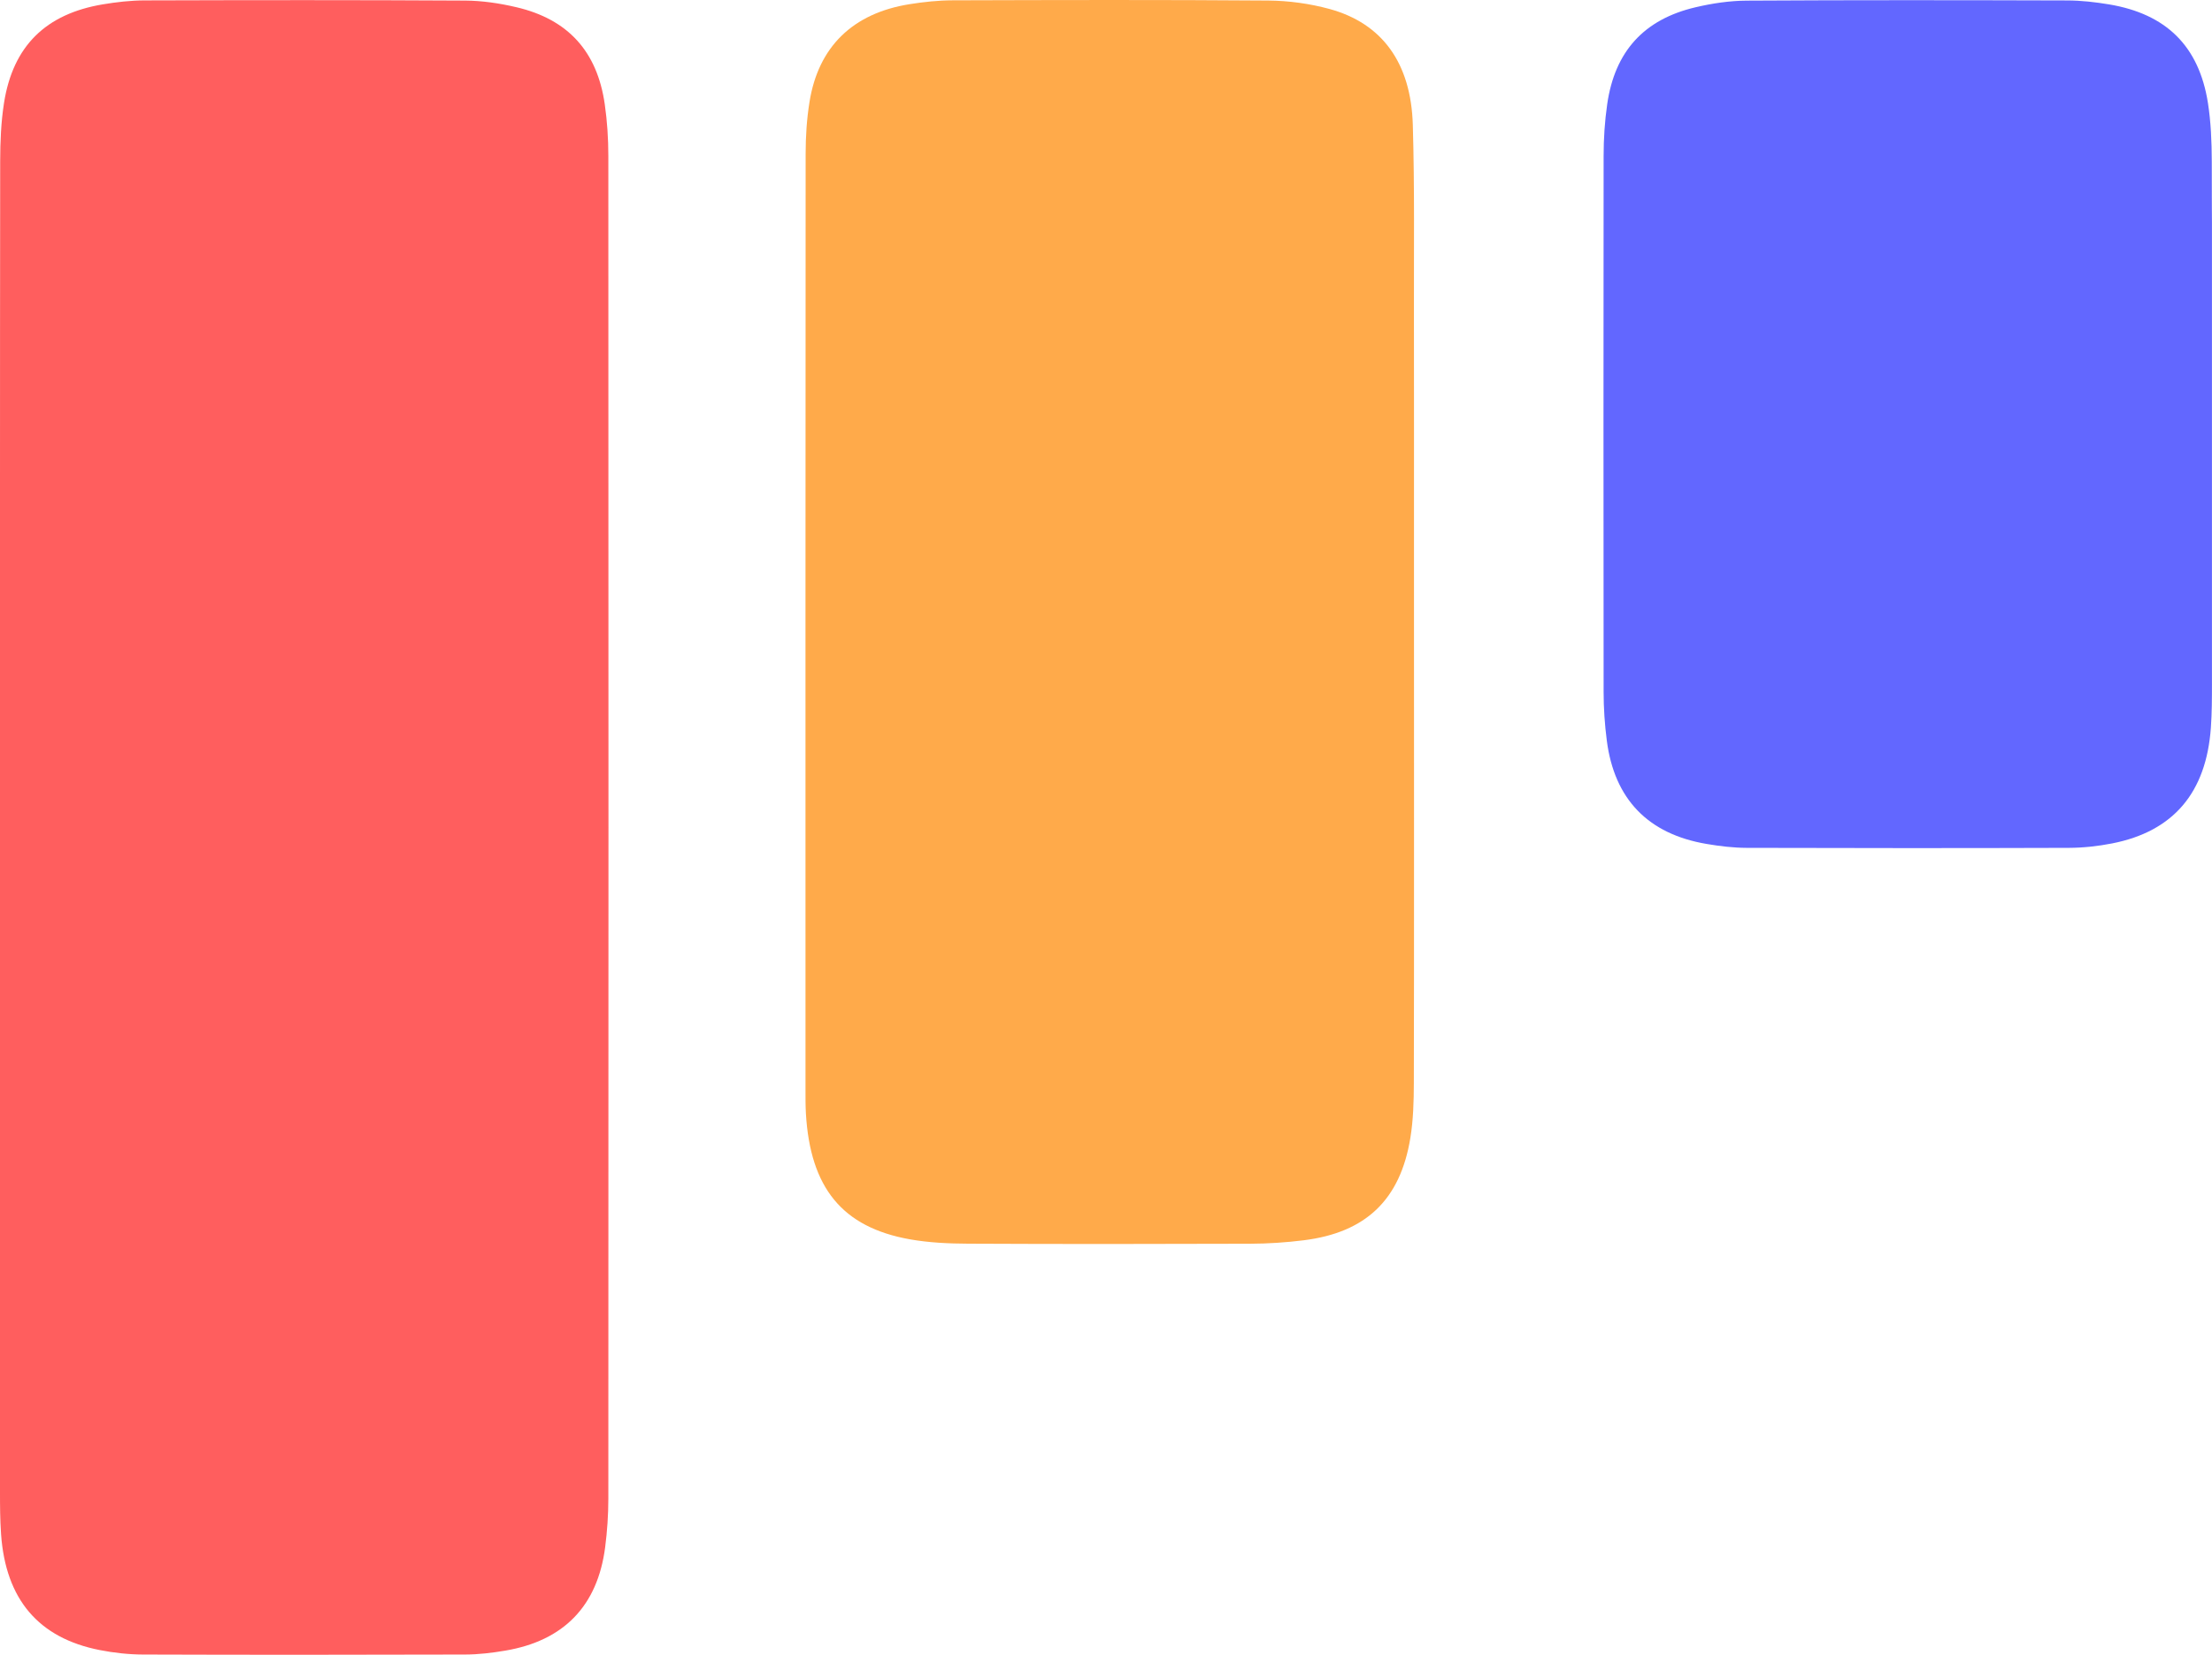 <?xml version="1.0" encoding="utf-8"?>
<!-- Generator: Adobe Illustrator 28.0.0, SVG Export Plug-In . SVG Version: 6.00 Build 0)  -->
<svg version="1.1" id="圖層_1" xmlns="http://www.w3.org/2000/svg" xmlns:xlink="http://www.w3.org/1999/xlink" x="0px" y="0px"
	 viewBox="0 0 493.42 369.22" style="enable-background:new 0 0 493.42 369.22;" xml:space="preserve">
<style type="text/css">
	.st0{fill:#FF5E5E;}
	.st1{fill:#FFAA4A;}
	.st2{fill:#6267FF;}
</style>
<g>
	<path class="st0" d="M0,209.47c0-41.17-0.02-132.33,0.04-173.5c0.01-4.35,0.19-8.75,0.86-13.03c2-12.66,9.3-19.84,22.05-21.97
		c3.06-0.51,6.19-0.87,9.29-0.88c23.83-0.07,47.66-0.1,71.5,0.04c3.82,0.02,7.72,0.6,11.45,1.48c11.53,2.7,18.02,9.87,19.71,21.63
		c0.55,3.81,0.8,7.7,0.8,11.55c0.04,83.21,0.04,216.42,0,299.62c0,3.6-0.25,7.23-0.71,10.81c-1.68,13.09-9.22,20.88-22.28,23.08
		c-2.94,0.5-5.94,0.86-8.92,0.87c-23.96,0.07-47.91,0.08-71.87,0c-3.22-0.01-6.49-0.37-9.65-0.99c-13.67-2.68-21-11.32-22.03-25.84
		c-0.23-3.23-0.24-6.48-0.24-9.72C0,291.55,0,250.51,0,209.47z"/>
	<g>
		<path class="st1" d="M315.41,123.87c0,22.59,0.04,95.17-0.03,117.76c-0.01,4.1-0.12,8.26-0.78,12.29
			c-2.26,13.8-9.93,21.09-23.78,22.82c-3.95,0.49-7.96,0.76-11.94,0.77c-20.97,0.07-41.94,0.09-62.91-0.01
			c-4.35-0.02-8.77-0.22-13.04-0.98c-15.05-2.69-22.19-11.49-23.16-28.07c-0.1-1.74-0.09-3.49-0.09-5.24
			c0-46.3-0.02-162.59,0.03-208.89c0-3.85,0.25-7.75,0.86-11.55c1.96-12.32,9.64-19.8,22.28-21.83c3.19-0.51,6.45-0.86,9.67-0.87
			c23.46-0.07,46.93-0.13,70.39,0.05c4.56,0.04,9.25,0.68,13.65,1.88c11.76,3.22,18.19,12.04,18.59,25.88
			c0.41,13.96,0.22,27.95,0.25,41.92C315.43,81.15,315.41,112.51,315.41,123.87z"/>
		<g>
			<g>
				<path class="st2" d="M493.41,49.48c0-41.17,0.02,27.67-0.04-13.5c-0.01-4.35-0.19-8.75-0.86-13.03
					c-2-12.66-9.3-19.84-22.05-21.97c-3.06-0.51-6.19-0.87-9.29-0.88c-23.83-0.07-47.66-0.1-71.5,0.04
					c-3.82,0.02-7.72,0.6-11.45,1.48c-11.53,2.7-18.02,9.87-19.71,21.63c-0.55,3.81-0.8,7.7-0.8,11.55
					c-0.04,83.21-0.04,36.42,0,119.62c0,3.6,0.25,7.23,0.71,10.81c1.68,13.09,9.22,20.88,22.28,23.08c2.94,0.5,5.94,0.86,8.92,0.87
					c23.96,0.07,47.91,0.08,71.87,0c3.22-0.01,6.49-0.37,9.65-0.99c13.67-2.68,21-11.32,22.03-25.84c0.23-3.23,0.24-6.48,0.24-9.72
					C493.42,111.57,493.41,90.53,493.41,49.48z"/>
			</g>
		</g>
	</g>
</g>
</svg>
